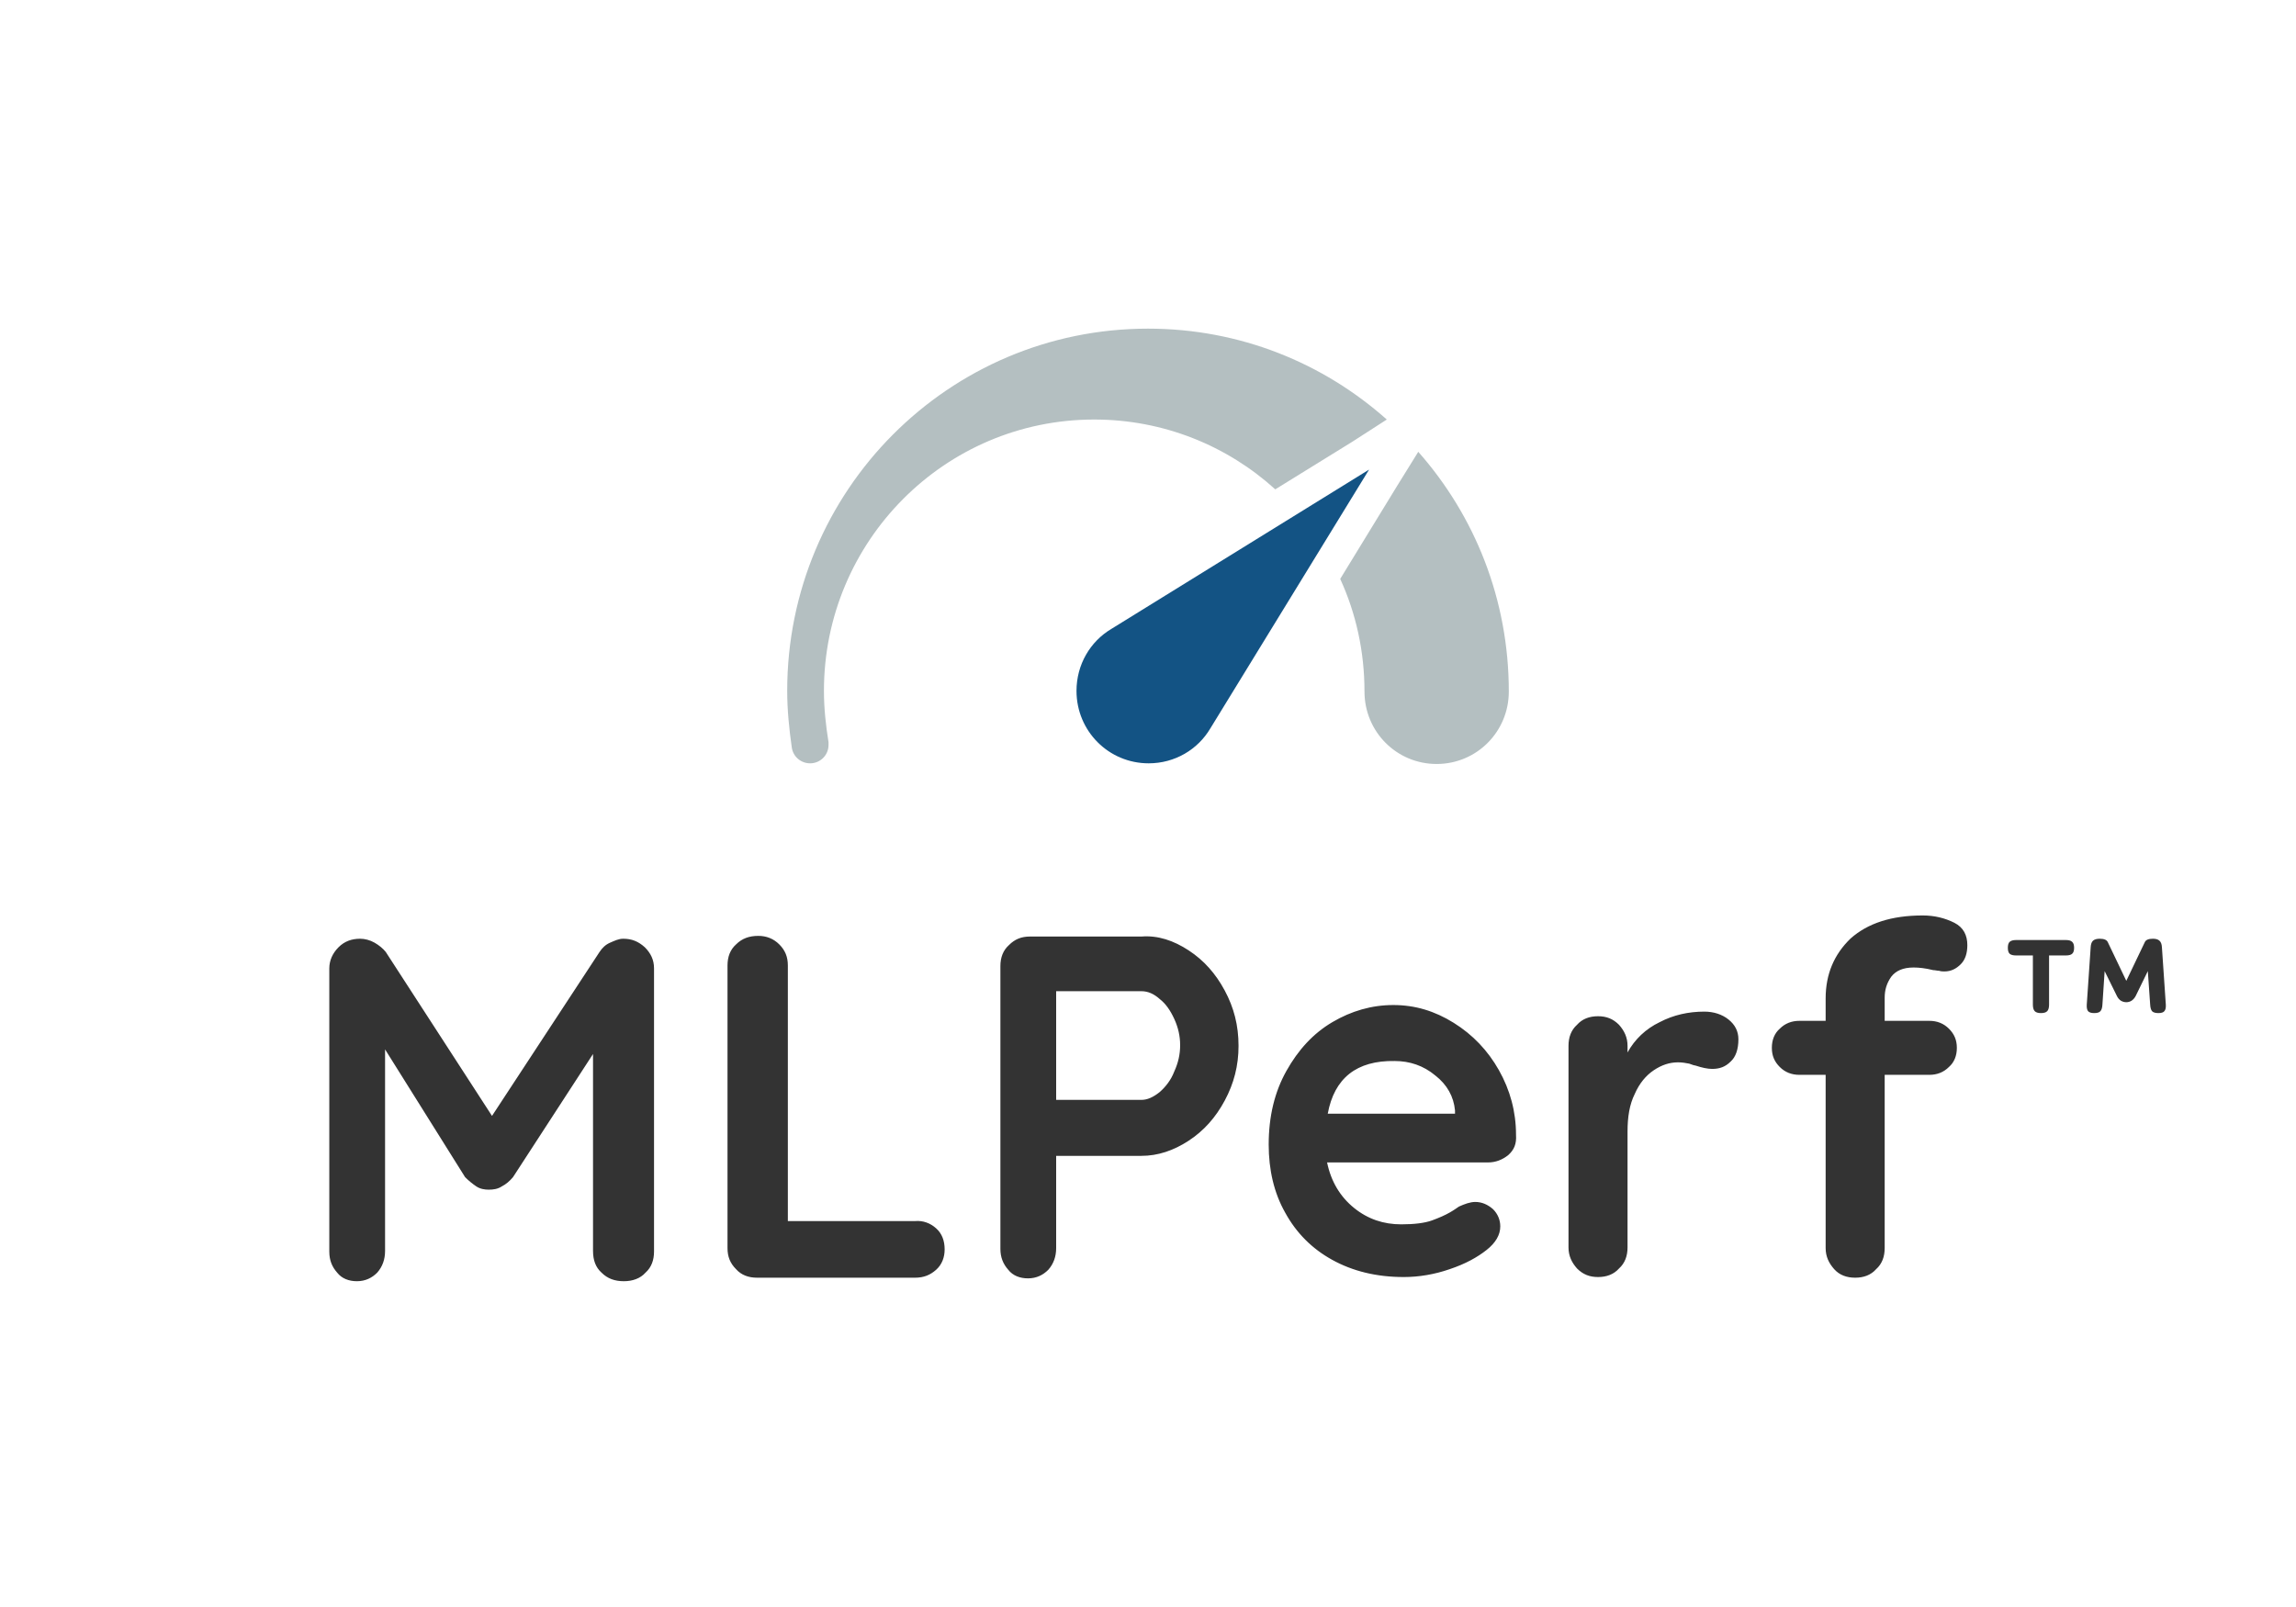 <svg id="vector" xmlns="http://www.w3.org/2000/svg" width="240" height="168" viewBox="0 0 240 168"><path fill="#135384" d="M 143.109 49.092 L 126.515 76.151 C 125.211 78.355 122.811 79.8 120.069 79.8 C 115.886 79.8 112.526 76.426 112.526 72.226 C 112.526 69.472 113.966 67.063 116.16 65.754 L 143.109 49.092 Z" stroke-width="1" id="path_0"/><path fill="#b4bfc1" d="M 141.326 46.2 L 133.303 51.157 C 128.297 46.614 121.646 43.859 114.377 43.859 C 98.743 43.859 86.126 56.596 86.126 72.226 C 86.126 74.085 86.331 75.875 86.606 77.596 L 86.606 77.872 C 86.606 78.974 85.715 79.8 84.686 79.8 C 83.726 79.8 82.903 79.112 82.766 78.147 C 82.491 76.22 82.286 74.223 82.286 72.226 C 82.286 51.296 99.155 34.357 120 34.357 C 129.6 34.357 138.309 37.938 144.96 43.859 L 141.326 46.2 Z M 148.251 47.233 L 145.989 50.882 L 140.091 60.522 C 141.737 64.102 142.629 68.096 142.629 72.296 C 142.629 76.495 145.989 79.869 150.171 79.869 C 154.355 79.869 157.715 76.495 157.715 72.296 C 157.715 62.655 154.149 53.912 148.251 47.233 Z" stroke-width="1" id="path_1"/><path fill="#333333" d="M 67.406 99.032 C 68.023 99.652 68.365 100.341 68.365 101.236 L 68.365 130.842 C 68.365 131.738 68.091 132.495 67.474 133.046 C 66.925 133.665 66.103 133.941 65.211 133.941 C 64.251 133.941 63.498 133.665 62.88 133.046 C 62.263 132.495 61.989 131.738 61.989 130.773 L 61.989 110.187 L 53.623 123.063 C 53.28 123.475 52.869 123.82 52.458 124.026 C 52.045 124.302 51.566 124.371 51.085 124.371 C 50.674 124.371 50.194 124.302 49.783 124.026 C 49.371 123.751 48.96 123.406 48.617 123.063 L 40.251 109.705 L 40.251 130.773 C 40.251 131.669 39.977 132.426 39.429 133.046 C 38.88 133.597 38.194 133.941 37.303 133.941 C 36.48 133.941 35.726 133.665 35.245 133.046 C 34.697 132.426 34.422 131.738 34.422 130.842 L 34.422 101.236 C 34.422 100.41 34.765 99.652 35.383 99.032 C 36 98.412 36.754 98.138 37.645 98.138 C 38.126 98.138 38.674 98.275 39.154 98.551 C 39.634 98.826 40.045 99.171 40.32 99.514 L 51.429 116.659 L 62.674 99.514 C 62.949 99.102 63.291 98.757 63.771 98.551 C 64.251 98.344 64.663 98.138 65.143 98.138 C 66.034 98.138 66.72 98.412 67.406 99.032 Z M 97.851 128.41 C 98.469 128.961 98.743 129.718 98.743 130.613 C 98.743 131.439 98.469 132.196 97.851 132.747 C 97.234 133.298 96.549 133.574 95.657 133.574 L 79.131 133.574 C 78.24 133.574 77.486 133.298 76.937 132.679 C 76.32 132.059 76.046 131.371 76.046 130.475 L 76.046 100.937 C 76.046 100.043 76.32 99.285 76.937 98.735 C 77.554 98.114 78.309 97.839 79.269 97.839 C 80.091 97.839 80.845 98.114 81.463 98.735 C 82.08 99.355 82.354 100.043 82.354 100.937 L 82.354 127.653 L 95.657 127.653 C 96.48 127.584 97.234 127.859 97.851 128.41 Z M 124.251 99.355 C 125.829 100.387 127.063 101.764 128.023 103.555 C 128.983 105.345 129.463 107.204 129.463 109.337 C 129.463 111.404 128.983 113.263 128.023 115.053 C 127.063 116.843 125.829 118.22 124.251 119.253 C 122.674 120.285 121.029 120.836 119.314 120.836 L 110.4 120.836 L 110.4 130.475 C 110.4 131.371 110.125 132.128 109.577 132.747 C 109.029 133.298 108.343 133.643 107.451 133.643 C 106.629 133.643 105.874 133.367 105.394 132.747 C 104.845 132.128 104.571 131.439 104.571 130.545 L 104.571 101.006 C 104.571 100.112 104.845 99.355 105.463 98.804 C 106.08 98.184 106.765 97.908 107.657 97.908 L 119.314 97.908 C 121.029 97.77 122.674 98.322 124.251 99.355 Z M 121.234 114.157 C 121.851 113.606 122.4 112.918 122.743 112.023 C 123.154 111.128 123.36 110.233 123.36 109.269 C 123.36 108.305 123.154 107.41 122.743 106.514 C 122.331 105.62 121.851 104.931 121.234 104.449 C 120.617 103.898 120 103.623 119.314 103.623 L 110.4 103.623 L 110.4 114.984 L 119.314 114.984 C 119.931 114.984 120.549 114.708 121.234 114.157 Z M 157.645 120.767 C 157.029 121.249 156.343 121.525 155.52 121.525 L 138.72 121.525 C 139.131 123.521 140.091 125.105 141.531 126.275 C 142.971 127.445 144.616 127.996 146.469 127.996 C 147.84 127.996 148.936 127.859 149.691 127.584 C 150.445 127.308 151.063 127.033 151.543 126.757 C 152.023 126.482 152.296 126.275 152.503 126.137 C 153.12 125.863 153.669 125.655 154.216 125.655 C 154.903 125.655 155.52 125.931 156.069 126.413 C 156.549 126.896 156.823 127.515 156.823 128.204 C 156.823 129.098 156.343 129.925 155.383 130.682 C 154.423 131.439 153.189 132.128 151.543 132.679 C 149.965 133.229 148.32 133.505 146.743 133.505 C 143.863 133.505 141.394 132.885 139.269 131.715 C 137.143 130.545 135.496 128.892 134.331 126.757 C 133.165 124.692 132.616 122.282 132.616 119.665 C 132.616 116.705 133.234 114.157 134.469 111.955 C 135.703 109.751 137.28 108.029 139.269 106.859 C 141.256 105.688 143.383 105.069 145.645 105.069 C 147.909 105.069 149.965 105.688 151.954 106.928 C 153.943 108.167 155.52 109.82 156.685 111.885 C 157.851 113.951 158.469 116.223 158.469 118.633 C 158.536 119.596 158.263 120.216 157.645 120.767 Z M 138.789 116.429 L 152.091 116.429 L 152.091 116.086 C 151.954 114.639 151.269 113.4 150.034 112.436 C 148.8 111.404 147.36 110.921 145.783 110.921 C 141.805 110.853 139.474 112.712 138.789 116.429 Z M 180.686 106.584 C 181.371 107.135 181.715 107.823 181.715 108.649 C 181.715 109.682 181.44 110.508 180.891 110.99 C 180.343 111.541 179.726 111.747 178.971 111.747 C 178.491 111.747 177.875 111.61 177.257 111.404 C 177.189 111.404 176.915 111.335 176.571 111.196 C 176.229 111.128 175.817 111.059 175.406 111.059 C 174.515 111.059 173.691 111.335 172.869 111.886 C 172.046 112.436 171.36 113.263 170.88 114.364 C 170.331 115.465 170.126 116.774 170.126 118.288 L 170.126 130.406 C 170.126 131.302 169.851 132.059 169.235 132.61 C 168.686 133.229 167.931 133.505 167.04 133.505 C 166.149 133.505 165.463 133.229 164.846 132.61 C 164.297 131.99 163.955 131.302 163.955 130.406 L 163.955 109.337 C 163.955 108.443 164.229 107.686 164.846 107.135 C 165.394 106.515 166.149 106.239 167.04 106.239 C 167.931 106.239 168.617 106.515 169.235 107.135 C 169.783 107.755 170.126 108.443 170.126 109.337 L 170.126 110.026 C 170.88 108.649 172.046 107.547 173.486 106.859 C 174.926 106.102 176.503 105.757 178.149 105.757 C 179.109 105.757 180 106.033 180.686 106.584 Z M 197.691 102.108 C 197.211 102.796 197.005 103.486 197.005 104.312 L 197.005 106.721 L 201.669 106.721 C 202.491 106.721 203.176 106.996 203.725 107.547 C 204.274 108.098 204.549 108.718 204.549 109.545 C 204.549 110.371 204.274 111.059 203.725 111.541 C 203.176 112.092 202.491 112.367 201.669 112.367 L 197.005 112.367 L 197.005 130.475 C 197.005 131.371 196.731 132.128 196.114 132.679 C 195.565 133.298 194.811 133.574 193.92 133.574 C 193.029 133.574 192.274 133.298 191.725 132.679 C 191.176 132.059 190.834 131.371 190.834 130.475 L 190.834 112.367 L 188.091 112.367 C 187.269 112.367 186.583 112.092 186.034 111.541 C 185.485 110.99 185.211 110.371 185.211 109.545 C 185.211 108.718 185.485 108.029 186.034 107.547 C 186.583 106.996 187.269 106.721 188.091 106.721 L 190.834 106.721 L 190.834 104.38 C 190.834 101.833 191.725 99.767 193.44 98.114 C 195.223 96.531 197.691 95.704 200.983 95.704 C 202.216 95.704 203.314 95.98 204.274 96.463 C 205.234 96.945 205.645 97.77 205.645 98.804 C 205.645 99.629 205.44 100.318 204.96 100.8 C 204.48 101.282 203.931 101.557 203.245 101.557 C 203.109 101.557 202.903 101.557 202.696 101.488 C 202.491 101.488 202.285 101.42 202.08 101.42 C 201.256 101.213 200.571 101.145 200.023 101.145 C 198.925 101.145 198.171 101.488 197.691 102.108 Z M 225.043 98.138 C 225.352 98.138 225.579 98.205 225.725 98.341 C 225.879 98.476 225.966 98.702 225.984 99.018 L 226.393 105.031 C 226.411 105.347 226.361 105.572 226.243 105.708 C 226.134 105.843 225.925 105.911 225.616 105.911 C 225.307 105.911 225.088 105.848 224.961 105.721 C 224.843 105.586 224.775 105.356 224.757 105.031 L 224.511 101.523 L 223.243 104.123 C 223.134 104.331 222.993 104.493 222.82 104.611 C 222.647 104.719 222.461 104.773 222.261 104.773 C 222.061 104.773 221.87 104.719 221.688 104.611 C 221.516 104.493 221.379 104.331 221.279 104.123 L 219.997 101.523 L 219.765 105.031 C 219.747 105.356 219.675 105.586 219.547 105.721 C 219.429 105.848 219.215 105.911 218.906 105.911 C 218.597 105.911 218.384 105.843 218.265 105.708 C 218.156 105.572 218.111 105.347 218.129 105.031 L 218.538 99.018 C 218.556 98.702 218.638 98.476 218.784 98.341 C 218.938 98.205 219.17 98.138 219.479 98.138 C 219.934 98.138 220.215 98.255 220.325 98.49 L 222.261 102.539 L 224.198 98.49 C 224.307 98.255 224.588 98.138 225.043 98.138 Z M 215.947 98.273 C 216.256 98.273 216.474 98.336 216.602 98.463 C 216.738 98.58 216.806 98.788 216.806 99.086 C 216.806 99.383 216.738 99.591 216.602 99.709 C 216.474 99.826 216.256 99.885 215.947 99.885 L 214.188 99.885 L 214.188 105.031 C 214.188 105.347 214.124 105.572 213.997 105.708 C 213.87 105.843 213.651 105.911 213.342 105.911 C 213.033 105.911 212.815 105.843 212.688 105.708 C 212.561 105.572 212.497 105.347 212.497 105.031 L 212.497 99.885 L 210.738 99.885 C 210.429 99.885 210.206 99.826 210.069 99.709 C 209.942 99.591 209.879 99.383 209.879 99.086 C 209.879 98.788 209.942 98.58 210.069 98.463 C 210.206 98.336 210.429 98.273 210.738 98.273 L 215.947 98.273 Z" stroke-width="1" id="path_2"/></svg>